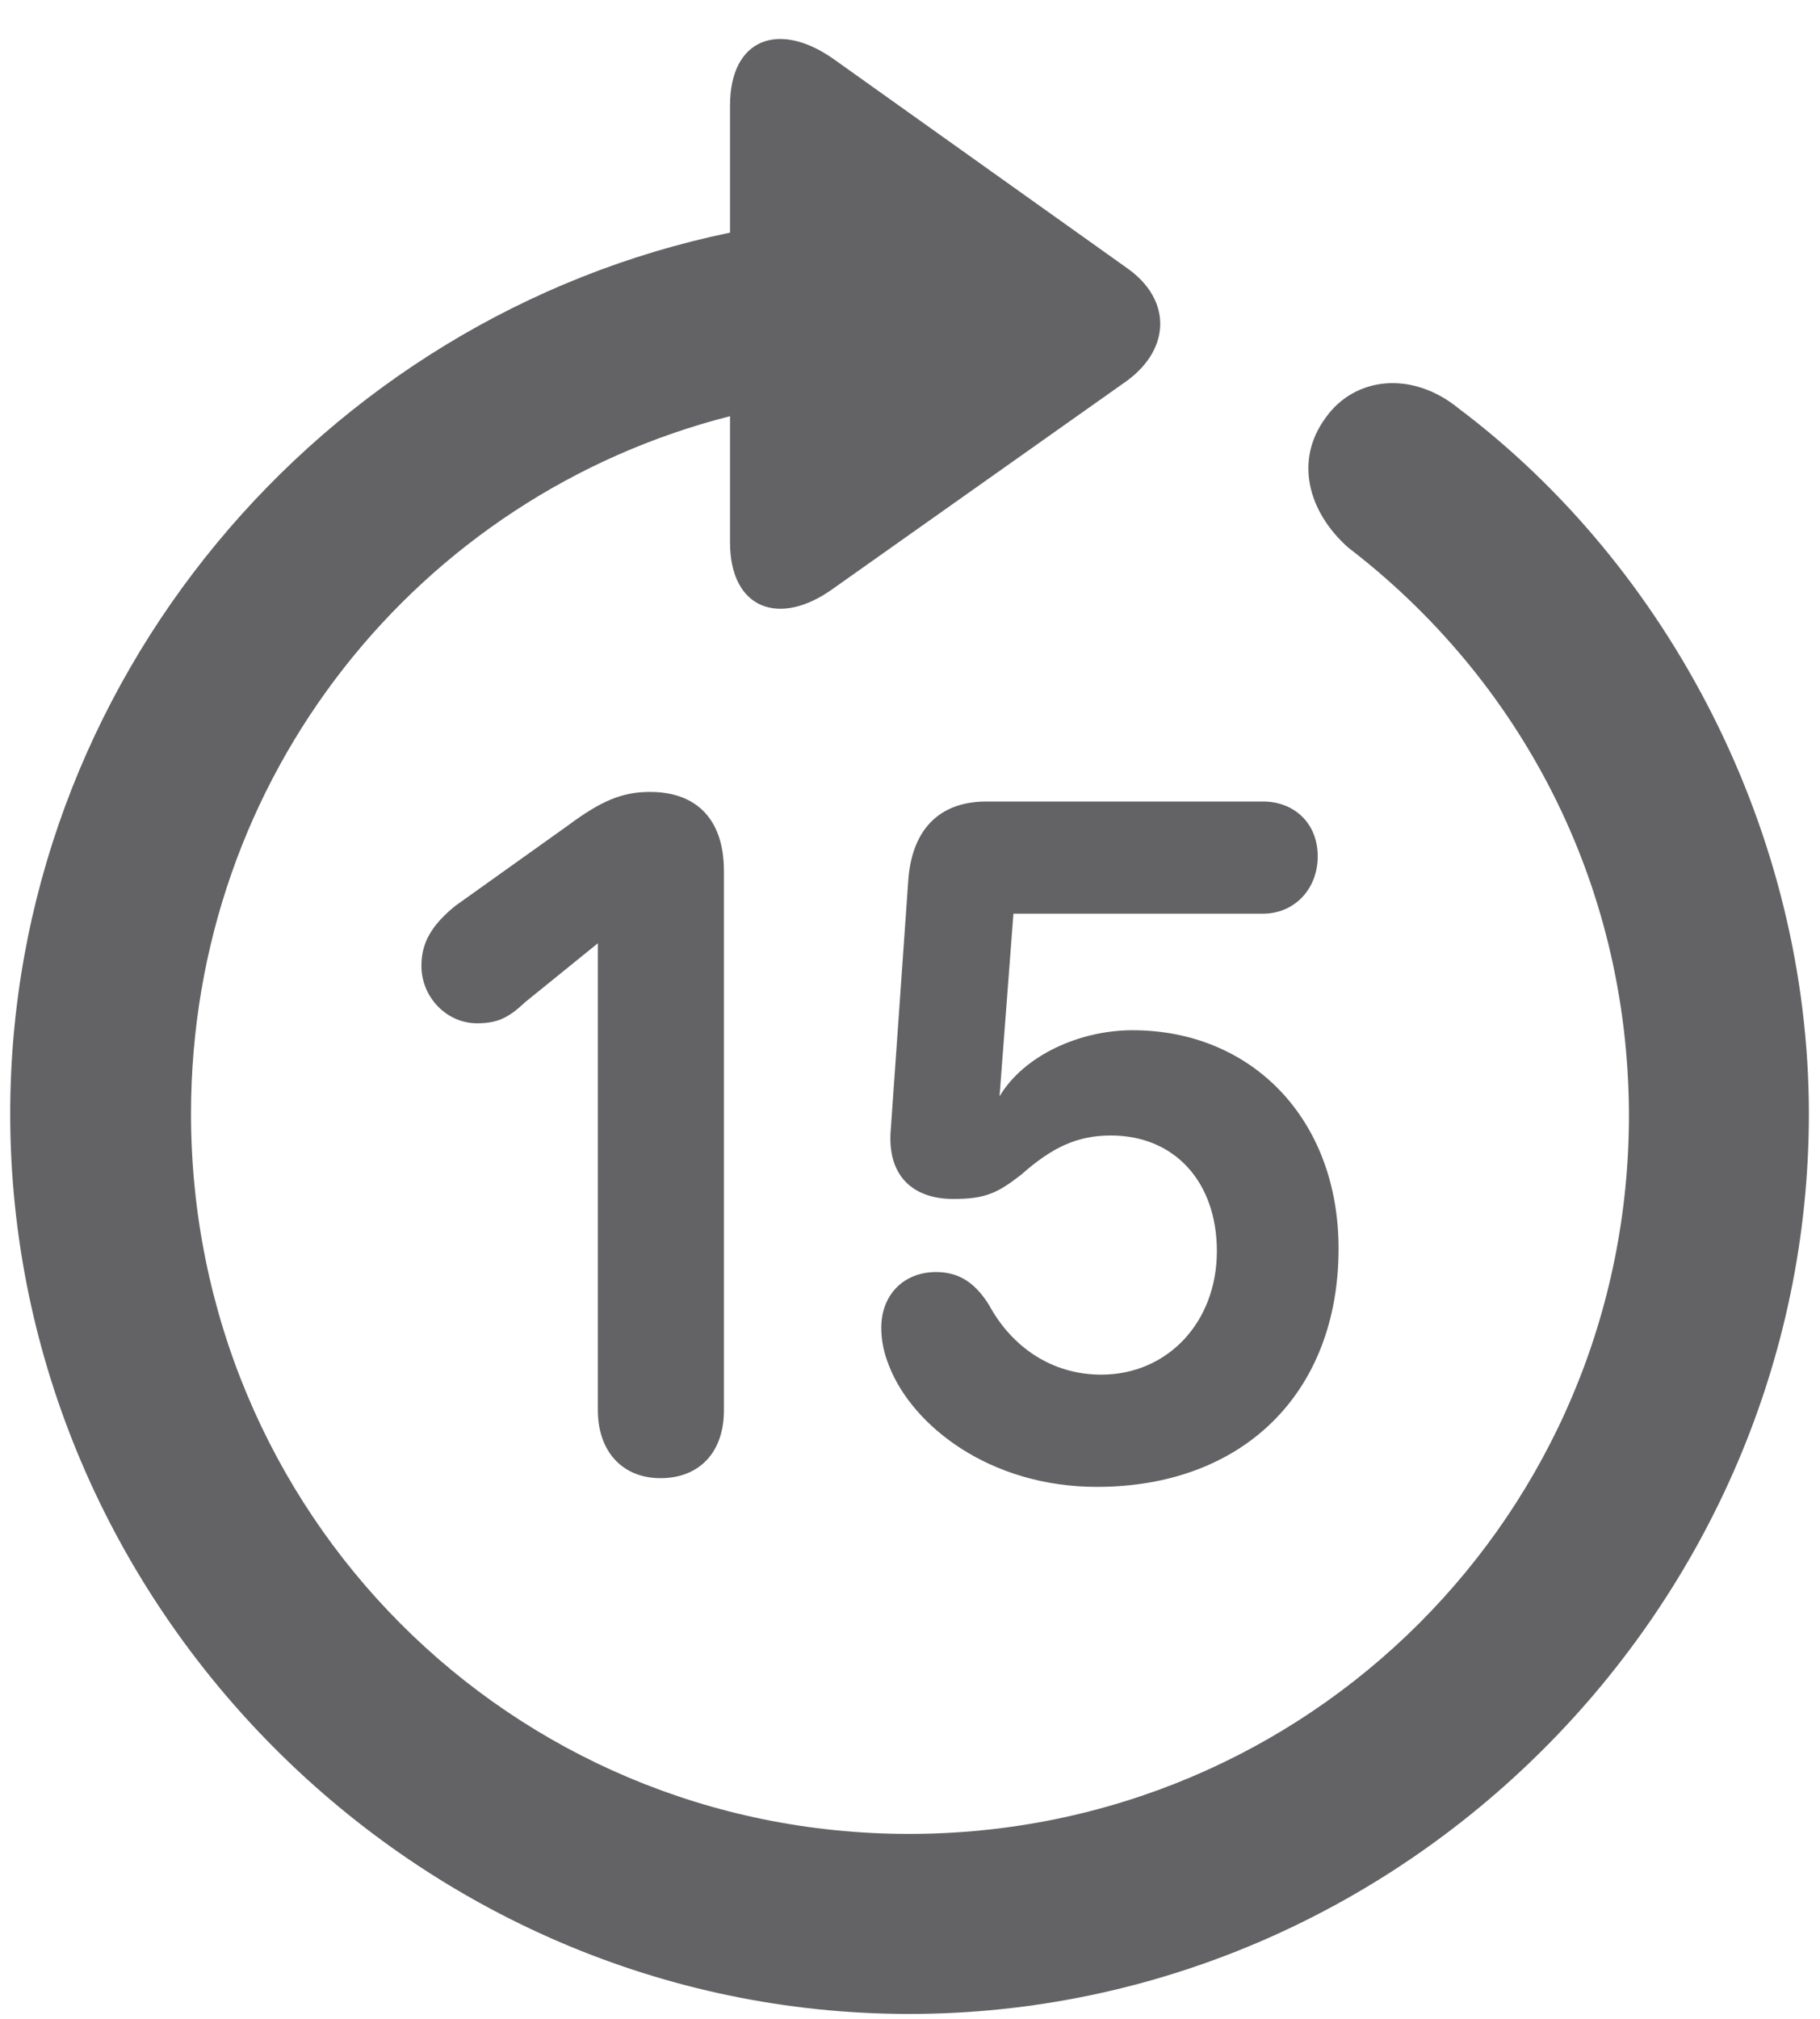 <svg width="46" height="51" viewBox="0 0 46 51" fill="none" xmlns="http://www.w3.org/2000/svg">
<path d="M22.977 50.877C35.436 50.877 45.719 40.594 45.719 28.136C45.719 21.039 42.182 14.315 36.864 10.316C35.678 9.349 34.227 9.525 33.502 10.558C32.711 11.634 33.063 12.931 34.074 13.832C38.402 17.149 41.149 22.269 41.171 28.136C41.193 38.221 33.063 46.329 22.977 46.329C12.892 46.329 4.828 38.221 4.828 28.136C4.828 19.61 10.585 12.513 18.451 10.514V13.7C18.451 15.392 19.704 15.853 21.066 14.864L28.493 9.613C29.591 8.8 29.613 7.569 28.493 6.778L21.088 1.505C19.704 0.516 18.451 0.956 18.451 2.669V5.877C8.124 8.009 0.258 17.237 0.258 28.136C0.258 40.594 10.541 50.877 22.977 50.877ZM16.693 37.342C17.682 37.342 18.297 36.683 18.297 35.628V22.005C18.297 20.687 17.594 20.006 16.43 20.006C15.727 20.006 15.199 20.226 14.342 20.863L11.508 22.884C10.915 23.368 10.651 23.807 10.651 24.4C10.651 25.191 11.288 25.851 12.057 25.851C12.562 25.851 12.848 25.719 13.266 25.323L15.111 23.829V35.628C15.111 36.661 15.727 37.342 16.693 37.342ZM27.724 37.562C31.415 37.562 33.832 35.189 33.832 31.541C33.832 28.268 31.635 26.026 28.625 26.026C27.284 26.026 25.878 26.664 25.263 27.696L25.614 23.082H31.92C32.711 23.082 33.305 22.467 33.305 21.632C33.305 20.797 32.711 20.248 31.92 20.248H24.933C23.725 20.248 23.044 20.973 22.956 22.247L22.516 28.509C22.406 29.696 23.065 30.289 24.098 30.289C24.911 30.289 25.219 30.135 25.812 29.674C26.581 28.993 27.218 28.685 28.075 28.685C29.701 28.685 30.756 29.872 30.756 31.607C30.756 33.409 29.503 34.727 27.834 34.727C26.581 34.727 25.57 34.024 24.999 32.97C24.669 32.442 24.274 32.135 23.659 32.135C22.846 32.135 22.274 32.706 22.274 33.541C22.274 33.871 22.34 34.178 22.472 34.508C23.065 36.024 25.021 37.562 27.724 37.562Z" fill="#636366"/>
</svg>
